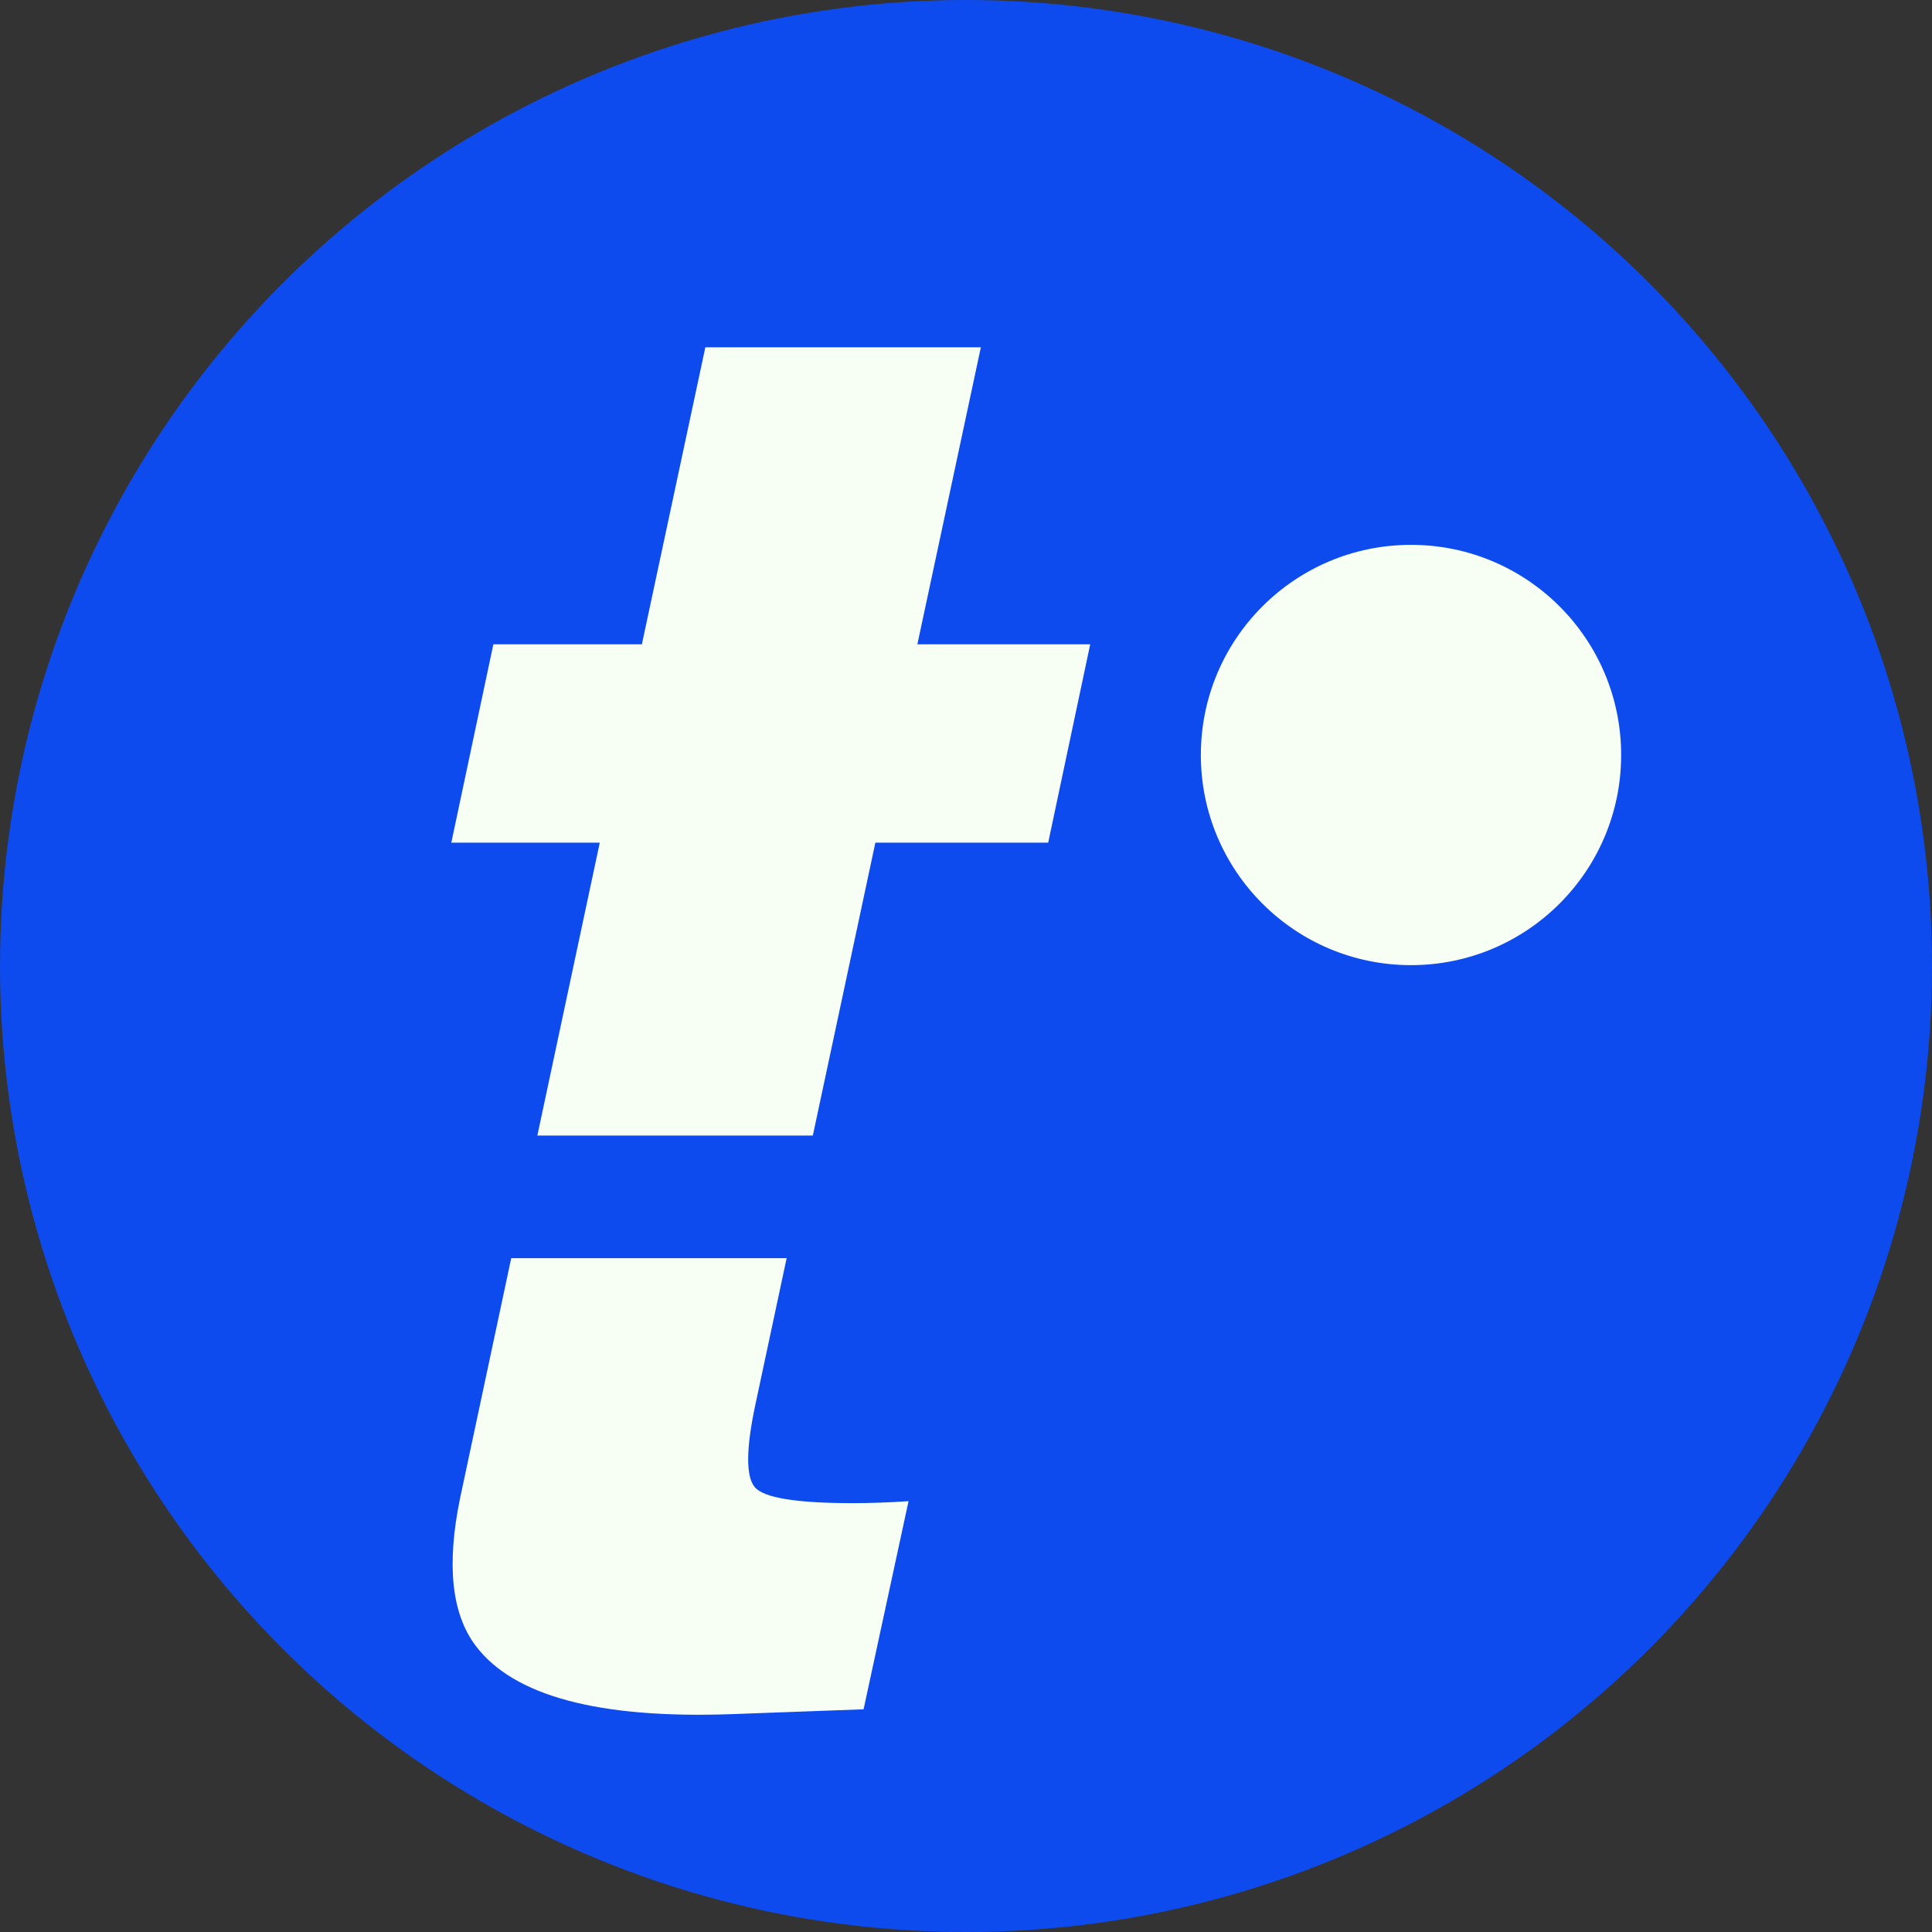 <svg id="Layer_1" data-name="Layer 1" xmlns="http://www.w3.org/2000/svg" viewBox="0 0 700 700"><rect x="0" y="0" width="700" height="700" fill="#333333" stroke="none"/><defs><style>.cls-1{fill:#0e4bef;}.cls-2{fill:#f7fff4;}</style></defs><circle class="cls-1" cx="350" cy="350" r="350"/><path class="cls-2" d="M313.52,455.31l15.23-71.86h53.81l23-107.62h99.82l-23,107.62H545l-15.22,71.86H467.16L423.62,659.22q-5,23.71-.18,29.56T459,694.62q4.59,0,9.74-.18c3.41-.12,6.9-.29,10.44-.53l-16.29,75.4-48.14,1.77q-71.86,2.48-92.4-24.78-13.1-17.34-5.66-53.45l50.62-237.54Z" transform="translate(-150 -150)"/><circle class="cls-2" cx="511.23" cy="273.55" r="76.14"/><rect class="cls-1" x="89.64" y="411.43" width="556.82" height="44.43"/></svg>